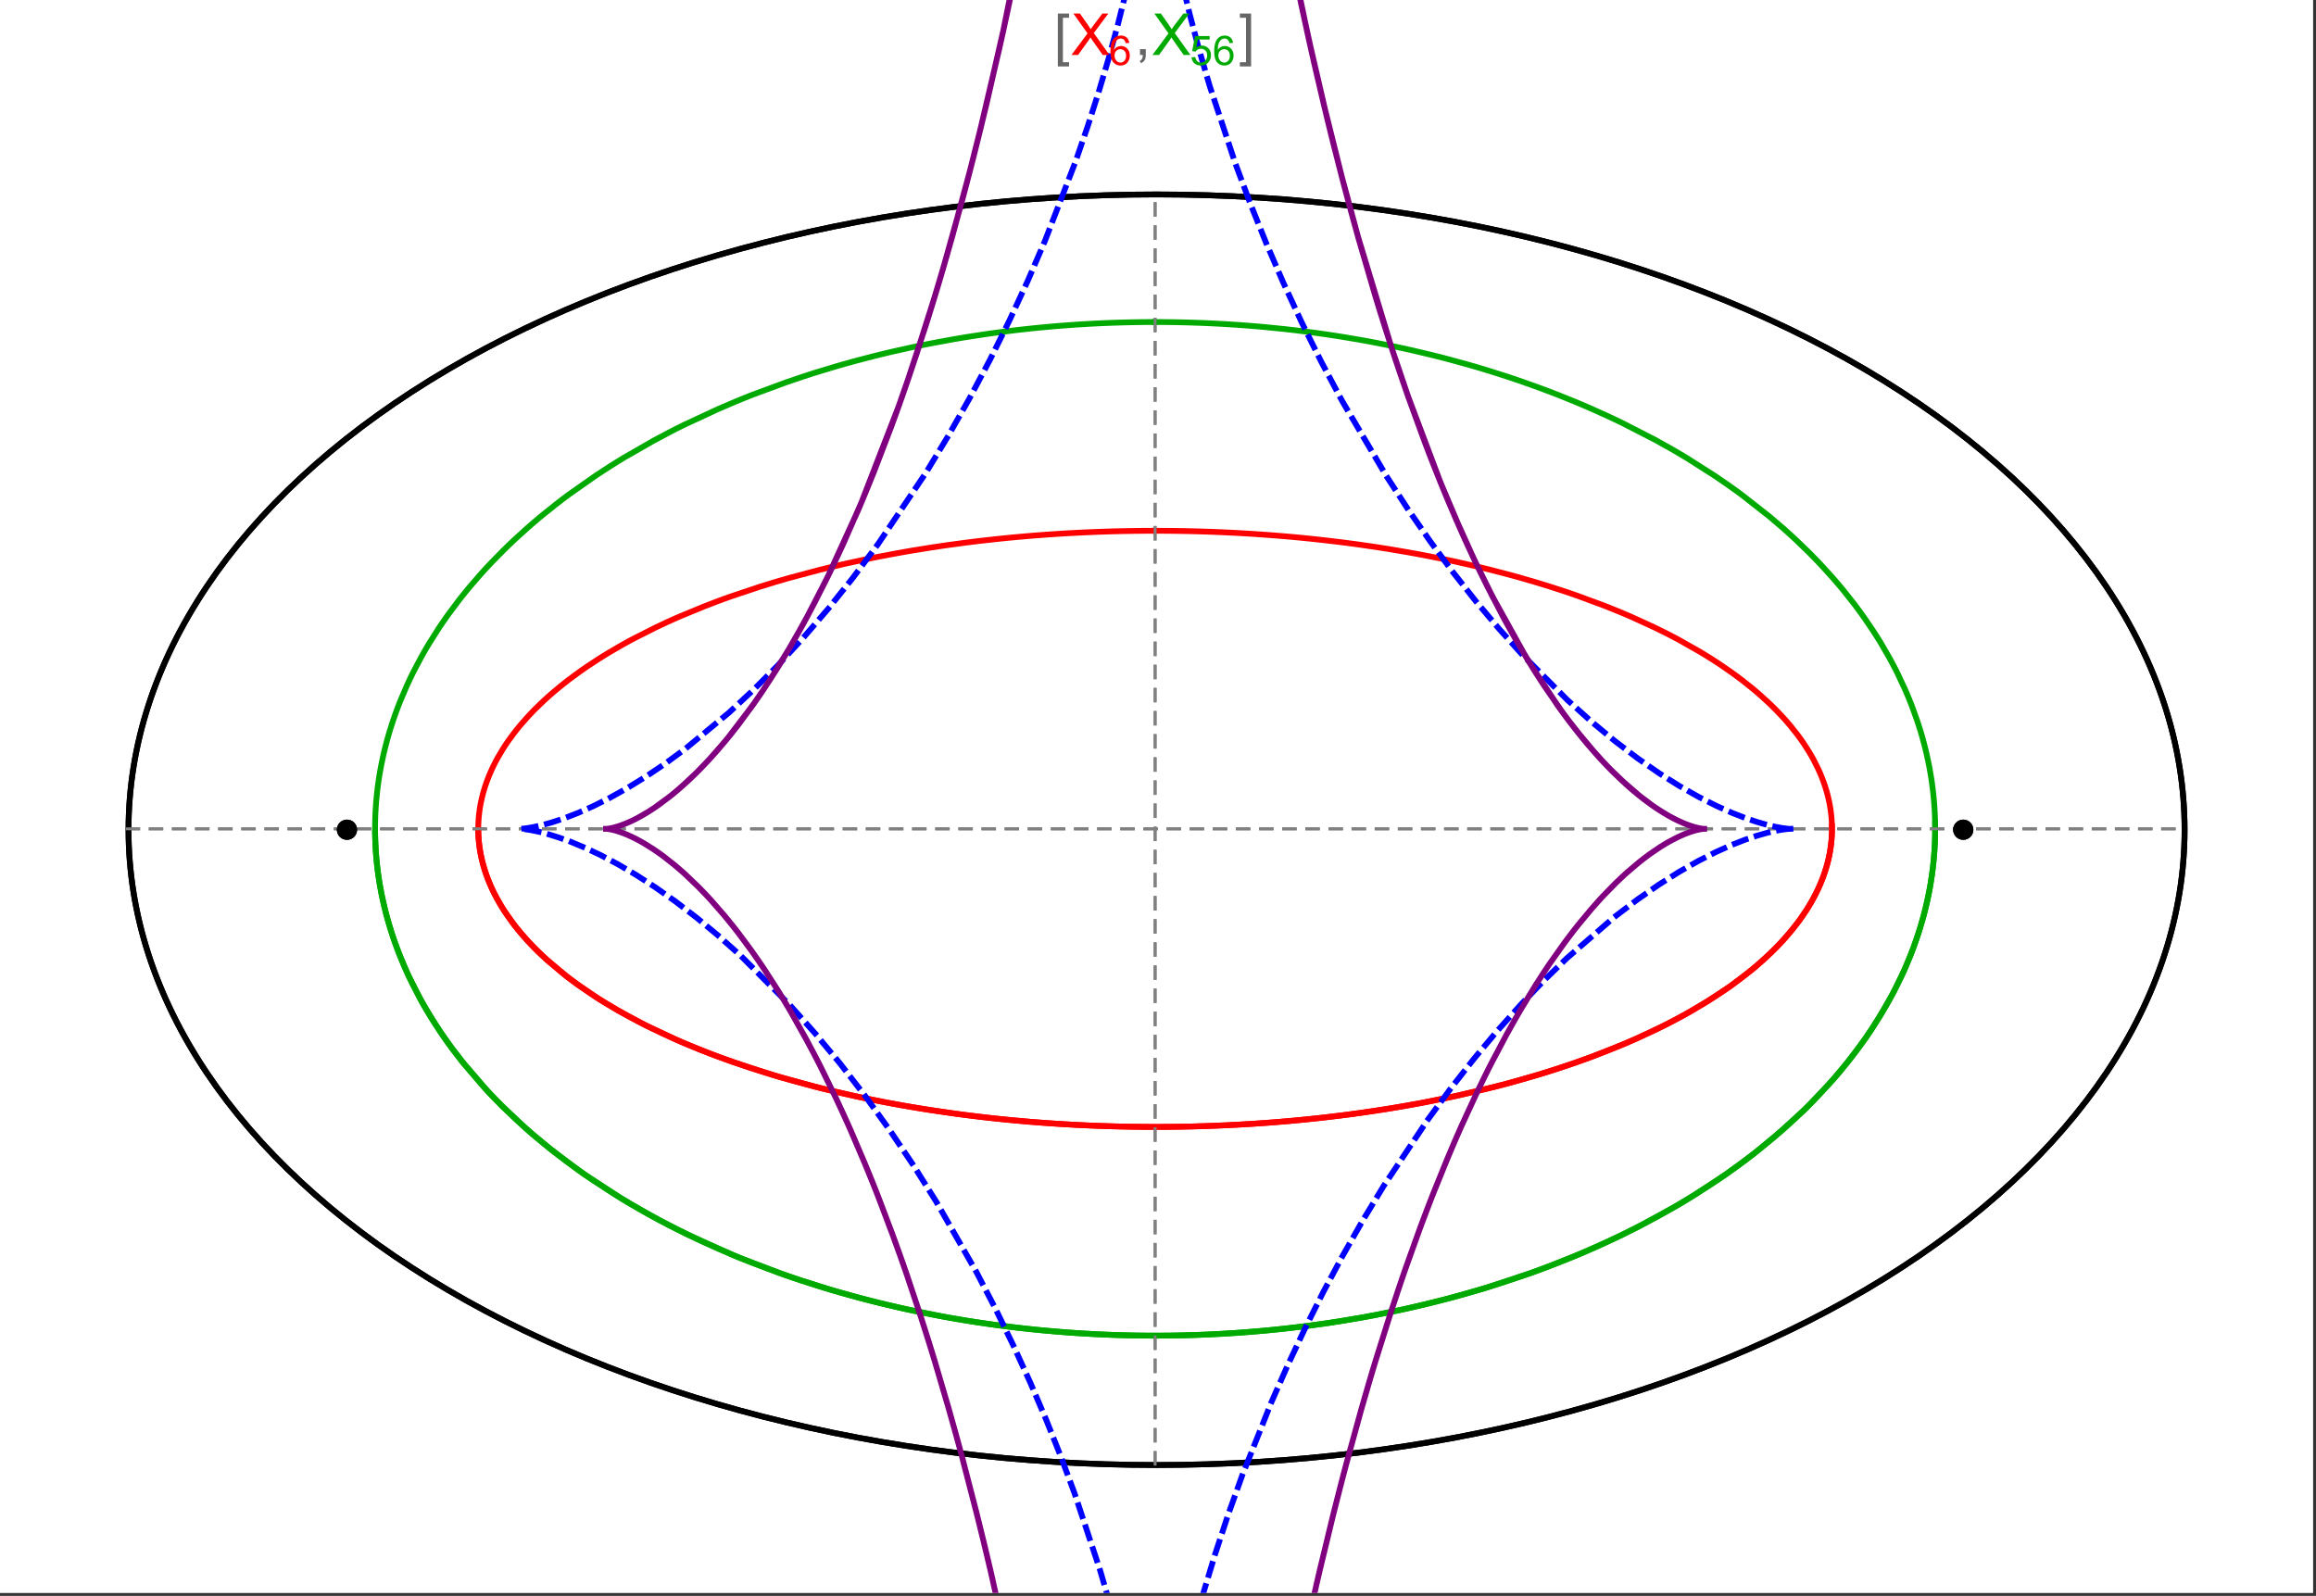 <?xml version="1.0" encoding="UTF-8"?>
<svg xmlns="http://www.w3.org/2000/svg" xmlns:xlink="http://www.w3.org/1999/xlink" width="801pt" height="552pt" viewBox="0 0 801 552" version="1.1">
<rect x="0" y="0" width="801" height="552" fill="#333333" stroke="none"/>
<defs>
<g>
<symbol overflow="visible" id="glyph0-0">
<path style="stroke:none;" d="M 1.25 0 L 1.25 -15.996 L 8.75 -15.996 L 8.75 0 Z M 2.5 -1.25 L 7.5 -1.25 L 7.5 -14.746 L 2.5 -14.746 Z "/>
</symbol>
<symbol overflow="visible" id="glyph0-1">
<path style="stroke:none;" d="M 5.242 3.984 L 1.359 3.984 L 1.359 -14.316 L 5.242 -14.316 L 5.242 -12.859 L 3.117 -12.859 L 3.117 2.52 L 5.242 2.52 Z "/>
</symbol>
<symbol overflow="visible" id="glyph0-2">
<path style="stroke:none;" d="M 4.199 3.984 L 0.32 3.984 L 0.32 2.52 L 2.441 2.52 L 2.441 -12.859 L 0.32 -12.859 L 0.32 -14.316 L 4.199 -14.316 Z "/>
</symbol>
<symbol overflow="visible" id="glyph1-0">
<path style="stroke:none;" d="M 2.5 0 L 2.5 -12.5 L 12.5 -12.5 L 12.5 0 Z M 2.812 -0.312 L 12.188 -0.312 L 12.188 -12.188 L 2.812 -12.188 Z "/>
</symbol>
<symbol overflow="visible" id="glyph1-1">
<path style="stroke:none;" d="M 0.086 0 L 5.625 -7.461 L 0.742 -14.316 L 3 -14.316 L 5.594 -10.645 C 6.133 -9.879 6.52 -9.293 6.75 -8.887 C 7.066 -9.406 7.441 -9.949 7.883 -10.516 L 10.762 -14.316 L 12.82 -14.316 L 7.793 -7.57 L 13.211 0 L 10.867 0 L 7.266 -5.109 C 7.062 -5.398 6.852 -5.715 6.641 -6.062 C 6.32 -5.539 6.094 -5.184 5.957 -4.992 L 2.363 0 Z "/>
</symbol>
<symbol overflow="visible" id="glyph1-2">
<path style="stroke:none;" d="M 1.777 0 L 1.777 -2 L 3.781 -2 L 3.781 0 C 3.777 0.734 3.648 1.328 3.391 1.781 C 3.129 2.234 2.715 2.582 2.148 2.832 L 1.66 2.078 C 2.027 1.914 2.301 1.676 2.48 1.363 C 2.652 1.047 2.75 0.594 2.773 0 Z "/>
</symbol>
<symbol overflow="visible" id="glyph2-0">
<path style="stroke:none;" d="M 1.773 0 L 1.773 -8.875 L 8.875 -8.875 L 8.875 0 Z M 1.996 -0.223 L 8.652 -0.223 L 8.652 -8.652 L 1.996 -8.652 Z "/>
</symbol>
<symbol overflow="visible" id="glyph2-1">
<path style="stroke:none;" d="M 7.066 -7.676 L 5.824 -7.578 C 5.711 -8.062 5.551 -8.418 5.352 -8.645 C 5.012 -8.996 4.598 -9.176 4.105 -9.18 C 3.703 -9.176 3.355 -9.066 3.059 -8.848 C 2.664 -8.559 2.352 -8.137 2.129 -7.59 C 1.898 -7.035 1.781 -6.254 1.773 -5.242 C 2.074 -5.699 2.441 -6.039 2.875 -6.262 C 3.309 -6.48 3.766 -6.59 4.242 -6.594 C 5.074 -6.59 5.781 -6.285 6.367 -5.676 C 6.949 -5.062 7.242 -4.27 7.246 -3.301 C 7.242 -2.66 7.105 -2.066 6.832 -1.52 C 6.559 -0.969 6.18 -0.551 5.699 -0.262 C 5.215 0.027 4.668 0.168 4.062 0.172 C 3.02 0.168 2.172 -0.211 1.52 -0.973 C 0.859 -1.738 0.531 -3 0.535 -4.758 C 0.531 -6.719 0.895 -8.145 1.621 -9.039 C 2.25 -9.816 3.102 -10.207 4.18 -10.207 C 4.977 -10.207 5.633 -9.98 6.145 -9.531 C 6.656 -9.082 6.965 -8.465 7.066 -7.676 Z M 1.969 -3.293 C 1.969 -2.863 2.059 -2.449 2.242 -2.059 C 2.422 -1.66 2.676 -1.363 3.008 -1.16 C 3.332 -0.953 3.68 -0.848 4.043 -0.852 C 4.566 -0.848 5.016 -1.062 5.398 -1.488 C 5.773 -1.914 5.965 -2.492 5.969 -3.223 C 5.965 -3.926 5.777 -4.477 5.406 -4.883 C 5.031 -5.285 4.559 -5.488 3.992 -5.492 C 3.426 -5.488 2.949 -5.285 2.559 -4.883 C 2.164 -4.477 1.969 -3.949 1.969 -3.293 Z "/>
</symbol>
<symbol overflow="visible" id="glyph2-2">
<path style="stroke:none;" d="M 0.59 -2.664 L 1.898 -2.773 C 1.996 -2.133 2.219 -1.652 2.574 -1.332 C 2.926 -1.008 3.355 -0.848 3.855 -0.852 C 4.457 -0.848 4.965 -1.074 5.379 -1.531 C 5.793 -1.98 6 -2.582 6.004 -3.336 C 6 -4.043 5.801 -4.605 5.402 -5.02 C 5.004 -5.43 4.48 -5.637 3.836 -5.637 C 3.43 -5.637 3.066 -5.543 2.746 -5.363 C 2.422 -5.176 2.168 -4.941 1.984 -4.652 L 0.812 -4.805 L 1.797 -10.027 L 6.852 -10.027 L 6.852 -8.832 L 2.793 -8.832 L 2.246 -6.102 C 2.852 -6.523 3.492 -6.738 4.168 -6.738 C 5.051 -6.738 5.801 -6.43 6.41 -5.816 C 7.02 -5.199 7.324 -4.41 7.328 -3.445 C 7.324 -2.523 7.055 -1.727 6.523 -1.062 C 5.867 -0.238 4.98 0.168 3.855 0.172 C 2.93 0.168 2.172 -0.086 1.59 -0.602 C 1.004 -1.117 0.672 -1.805 0.59 -2.664 Z "/>
</symbol>
</g>
<clipPath id="clip1">
  <path d="M 170 0 L 629 0 L 629 551 L 170 551 Z "/>
</clipPath>
<clipPath id="clip2">
  <path d="M 200 0 L 599 0 L 599 551 L 200 551 Z "/>
</clipPath>
</defs>
<g id="surface3659">
<path style="fill-rule:nonzero;fill:rgb(99.998%,99.998%,99.998%);fill-opacity:1;stroke-width:0.03;stroke-linecap:butt;stroke-linejoin:miter;stroke:rgb(99.998%,99.998%,99.998%);stroke-opacity:1;stroke-miterlimit:10;" d="M 74 564 L 874 564 L 874 13 L 74 13 Z " transform="matrix(1,0,0,1,-74,-13)"/>
<path style="fill:none;stroke-width:2;stroke-linecap:square;stroke-linejoin:miter;stroke:rgb(0%,0%,0%);stroke-opacity:1;stroke-miterlimit:3.25;" d="M 829.551 300 C 829.551 241.719 792.09 185.828 725.414 144.617 C 658.734 103.41 568.297 80.258 474 80.258 C 379.703 80.258 289.266 103.41 222.586 144.617 C 155.91 185.828 118.449 241.719 118.449 300 C 118.449 358.281 155.91 414.172 222.586 455.383 C 289.266 496.59 379.703 519.742 474 519.742 C 568.297 519.742 658.734 496.59 725.414 455.383 C 792.09 414.172 829.551 358.281 829.551 300 Z " transform="matrix(1,0,0,1,-74,-13)"/>
<path style="fill:none;stroke-width:1;stroke-linecap:square;stroke-linejoin:miter;stroke:rgb(50%,50%,50%);stroke-opacity:1;stroke-dasharray:4,4;stroke-miterlimit:3.25;" d="M 117.949 299.691 L 829.051 299.691 " transform="matrix(1,0,0,1,-74,-13)"/>
<path style="fill:none;stroke-width:1;stroke-linecap:square;stroke-linejoin:miter;stroke:rgb(50%,50%,50%);stroke-opacity:1;stroke-dasharray:4,4;stroke-miterlimit:3.25;" d="M 473.5 519.434 L 473.5 79.949 " transform="matrix(1,0,0,1,-74,-13)"/>
<path style="fill:none;stroke-width:2;stroke-linecap:square;stroke-linejoin:miter;stroke:rgb(99.998%,0%,0%);stroke-opacity:1;stroke-miterlimit:3.25;" d="M 239.418 300.547 L 239.438 301.371 L 239.477 302.191 L 239.527 303.016 L 239.598 303.84 L 239.68 304.66 L 239.777 305.484 L 239.887 306.305 L 240.016 307.125 L 240.156 307.945 L 240.312 308.766 L 240.484 309.586 L 240.672 310.406 L 240.871 311.223 L 241.086 312.039 L 241.562 313.672 L 241.82 314.484 L 242.098 315.301 L 242.688 316.922 L 243.008 317.734 L 243.34 318.543 L 244.047 320.156 L 244.426 320.961 L 244.816 321.762 L 245.641 323.363 L 247.461 326.547 L 247.949 327.34 L 248.457 328.129 L 249.508 329.699 L 251.777 332.82 L 252.379 333.594 L 252.996 334.367 L 254.27 335.902 L 256.977 338.945 L 257.688 339.695 L 258.41 340.449 L 259.898 341.941 L 263.027 344.891 L 269.891 350.637 L 270.883 351.398 L 271.887 352.156 L 273.938 353.66 L 278.203 356.609 L 279.301 357.336 L 280.414 358.059 L 282.68 359.484 L 287.359 362.285 L 288.562 362.973 L 289.773 363.656 L 292.234 365.004 L 297.297 367.637 L 307.938 372.645 L 309.312 373.246 L 310.695 373.84 L 313.496 375.012 L 319.199 377.285 L 320.648 377.84 L 322.105 378.387 L 325.039 379.461 L 331.004 381.543 L 332.512 382.047 L 334.027 382.547 L 337.082 383.523 L 343.262 385.406 L 355.887 388.871 L 357.379 389.25 L 358.875 389.621 L 361.879 390.352 L 367.926 391.742 L 369.445 392.074 L 370.965 392.402 L 374.016 393.047 L 380.141 394.262 L 381.676 394.551 L 383.211 394.836 L 386.289 395.391 L 392.457 396.434 L 394.004 396.68 L 395.547 396.922 L 398.637 397.391 L 404.82 398.266 L 406.367 398.473 L 407.91 398.672 L 411 399.059 L 412.543 399.242 L 414.082 399.422 L 417.164 399.77 L 418.703 399.934 L 420.242 400.094 L 423.312 400.398 L 429.434 400.953 L 430.961 401.078 L 432.484 401.199 L 435.527 401.426 L 437.043 401.535 L 438.559 401.637 L 441.582 401.828 L 443.09 401.918 L 444.594 402 L 446.094 402.082 L 447.594 402.156 L 449.09 402.227 L 450.582 402.293 L 453.559 402.414 L 455.012 402.469 L 456.465 402.516 L 459.355 402.602 L 460.797 402.637 L 462.234 402.668 L 463.668 402.699 L 465.098 402.723 L 466.523 402.742 L 469.367 402.773 L 470.781 402.781 L 472.191 402.785 L 473.598 402.789 L 475.004 402.785 L 476.402 402.781 L 477.797 402.77 L 479.188 402.758 L 480.574 402.742 L 481.957 402.723 L 483.336 402.695 L 484.711 402.672 L 486.082 402.641 L 487.445 402.605 L 490.164 402.527 L 491.516 402.484 L 492.863 402.438 L 494.203 402.387 L 495.543 402.332 L 498.203 402.215 L 499.527 402.152 L 500.848 402.086 L 503.469 401.941 L 504.773 401.867 L 506.074 401.789 L 508.66 401.621 L 509.941 401.535 L 511.223 401.445 L 513.766 401.258 L 518.793 400.848 L 520.039 400.738 L 521.277 400.625 L 523.738 400.395 L 528.602 399.902 L 529.805 399.773 L 531 399.641 L 533.379 399.371 L 538.07 398.801 L 539.328 398.641 L 540.578 398.48 L 543.062 398.145 L 547.957 397.453 L 549.164 397.273 L 550.363 397.09 L 552.746 396.723 L 557.438 395.953 L 558.594 395.758 L 559.742 395.559 L 562.023 395.156 L 566.512 394.328 L 575.191 392.586 L 576.246 392.359 L 577.297 392.133 L 579.379 391.676 L 583.473 390.738 L 591.367 388.809 L 592.328 388.559 L 593.281 388.312 L 595.172 387.812 L 598.883 386.797 L 606.031 384.723 L 606.844 384.477 L 607.648 384.23 L 609.246 383.738 L 612.383 382.738 L 618.43 380.711 L 619.164 380.453 L 619.895 380.199 L 621.344 379.684 L 624.188 378.648 L 629.66 376.559 L 630.328 376.297 L 630.988 376.031 L 632.297 375.504 L 634.863 374.445 L 639.805 372.316 L 648.945 368.02 L 650.109 367.434 L 651.258 366.848 L 653.5 365.676 L 657.797 363.332 L 665.652 358.652 L 666.113 358.359 L 666.57 358.066 L 667.473 357.484 L 669.234 356.316 L 672.598 353.992 L 678.707 349.375 L 679.059 349.094 L 680.09 348.25 L 681.426 347.129 L 683.969 344.898 L 684.273 344.617 L 684.578 344.34 L 685.176 343.785 L 686.344 342.68 L 688.559 340.48 L 688.824 340.207 L 689.086 339.934 L 689.605 339.387 L 690.617 338.297 L 692.535 336.133 L 695.949 331.859 L 696.133 331.613 L 696.312 331.367 L 696.668 330.871 L 697.363 329.891 L 698.668 327.941 L 698.82 327.699 L 698.977 327.457 L 699.281 326.973 L 699.867 326.008 L 700.969 324.09 L 701.227 323.613 L 701.48 323.137 L 701.973 322.191 L 702.883 320.309 L 702.988 320.074 L 703.098 319.84 L 703.305 319.371 L 703.703 318.441 L 704.438 316.594 L 704.531 316.344 L 704.621 316.094 L 704.801 315.598 L 705.137 314.609 L 705.219 314.359 L 705.453 313.621 L 705.746 312.645 L 705.812 312.398 L 705.883 312.156 L 706.012 311.668 L 706.258 310.699 L 706.375 310.215 L 706.484 309.73 L 706.688 308.773 L 706.734 308.531 L 706.777 308.293 L 706.867 307.816 L 706.91 307.578 L 706.949 307.34 L 707.027 306.867 L 707.098 306.391 L 707.168 305.918 L 707.199 305.684 L 707.227 305.449 L 707.285 304.977 L 707.312 304.742 L 707.336 304.508 L 707.383 304.043 L 707.406 303.809 L 707.426 303.574 L 707.465 303.109 L 707.496 302.648 L 707.512 302.414 L 707.547 301.723 L 707.555 301.492 L 707.566 301.262 L 707.57 301.047 L 707.578 300.832 L 707.582 300.621 L 707.59 300.191 L 707.59 299.98 L 707.594 299.766 L 707.59 299.555 L 707.59 299.129 L 707.586 298.918 L 707.582 298.703 L 707.578 298.492 L 707.547 297.648 L 707.535 297.441 L 707.527 297.23 L 707.516 297.02 L 707.5 296.812 L 707.488 296.602 L 707.457 296.184 L 707.441 295.977 L 707.422 295.77 L 707.387 295.352 L 707.363 295.145 L 707.344 294.938 L 707.301 294.523 L 707.273 294.316 L 707.25 294.109 L 707.199 293.699 L 707.082 292.879 L 707.051 292.676 L 707.02 292.469 L 706.953 292.062 L 706.809 291.25 L 706.73 290.844 L 706.652 290.441 L 706.48 289.637 L 706.098 288.039 L 705.996 287.648 L 705.891 287.262 L 705.672 286.488 L 705.195 284.949 L 705.07 284.566 L 704.941 284.188 L 704.672 283.426 L 704.102 281.918 L 704.027 281.73 L 703.949 281.543 L 703.797 281.168 L 703.484 280.422 L 702.82 278.941 L 701.363 276.023 L 701.258 275.824 L 701.152 275.629 L 700.938 275.238 L 700.5 274.461 L 699.59 272.914 L 697.625 269.871 L 697.496 269.684 L 697.363 269.496 L 697.102 269.121 L 696.57 268.375 L 695.473 266.891 L 693.145 263.973 L 692.863 263.637 L 692.578 263.301 L 692 262.629 L 690.816 261.301 L 688.344 258.684 L 688.188 258.523 L 687.703 258.039 L 687.055 257.395 L 685.734 256.121 L 682.984 253.605 L 682.219 252.934 L 681.441 252.266 L 679.855 250.941 L 676.578 248.336 L 676.367 248.172 L 675.734 247.691 L 674.883 247.055 L 673.152 245.789 L 669.586 243.301 L 669.359 243.152 L 669.137 243 L 668.688 242.699 L 667.781 242.102 L 665.945 240.918 L 662.18 238.594 L 654.27 234.113 L 654.035 233.988 L 653.797 233.859 L 653.316 233.609 L 652.359 233.105 L 650.418 232.105 L 646.465 230.148 L 638.258 226.387 L 637.688 226.137 L 637.117 225.891 L 635.969 225.402 L 633.652 224.434 L 628.938 222.539 L 619.199 218.941 L 618.906 218.84 L 618.617 218.738 L 618.035 218.535 L 616.867 218.137 L 614.52 217.344 L 609.754 215.809 L 609.457 215.711 L 609.156 215.617 L 608.551 215.43 L 607.344 215.059 L 604.914 214.324 L 599.996 212.895 L 599.324 212.707 L 598.648 212.52 L 597.297 212.148 L 594.582 211.414 L 589.082 210 L 588.738 209.914 L 587.695 209.656 L 586.305 209.316 L 583.508 208.652 L 577.852 207.371 L 577.504 207.297 L 577.152 207.219 L 576.453 207.07 L 575.051 206.77 L 572.23 206.184 L 566.543 205.062 L 566.188 204.992 L 565.828 204.926 L 565.113 204.793 L 563.676 204.527 L 560.797 204.008 L 554.988 203.023 L 554.645 202.965 L 553.625 202.801 L 552.258 202.586 L 549.52 202.164 L 544.004 201.367 L 543.66 201.316 L 543.312 201.27 L 542.621 201.176 L 541.23 200.988 L 538.449 200.629 L 532.855 199.953 L 532.477 199.91 L 532.094 199.867 L 531.336 199.781 L 529.809 199.613 L 526.754 199.289 L 525.988 199.211 L 525.219 199.133 L 523.688 198.984 L 520.613 198.695 L 520.227 198.664 L 519.84 198.629 L 519.07 198.559 L 517.527 198.43 L 514.438 198.18 L 508.234 197.73 L 507.508 197.684 L 506.785 197.637 L 505.332 197.551 L 502.422 197.383 L 501.695 197.344 L 500.965 197.305 L 499.508 197.23 L 496.59 197.098 L 496.227 197.082 L 495.859 197.066 L 495.129 197.035 L 493.668 196.977 L 493.305 196.965 L 492.938 196.949 L 492.207 196.922 L 490.746 196.875 L 490.379 196.863 L 490.016 196.852 L 489.281 196.828 L 487.82 196.789 L 487.453 196.777 L 487.086 196.77 L 486.355 196.75 L 484.891 196.715 L 484.531 196.711 L 483.094 196.68 L 482.734 196.676 L 482.016 196.664 L 481.656 196.656 L 481.297 196.652 L 480.582 196.641 L 478.066 196.613 L 477.707 196.613 L 476.988 196.605 L 476.629 196.605 L 476.27 196.602 L 475.91 196.602 L 475.551 196.598 L 474.469 196.598 L 474.109 196.594 L 473.5 196.594 " transform="matrix(1,0,0,1,-74,-13)"/>
<path style="fill:none;stroke-width:2;stroke-linecap:square;stroke-linejoin:miter;stroke:rgb(99.998%,0%,0%);stroke-opacity:1;stroke-miterlimit:3.25;" d="M 472.746 196.594 L 472.672 196.594 L 472.312 196.598 L 471.594 196.598 L 471.234 196.602 L 470.516 196.602 L 469.797 196.609 L 469.438 196.609 L 465.844 196.648 L 465.484 196.656 L 464.766 196.668 L 464.406 196.672 L 464.051 196.68 L 463.332 196.691 L 461.895 196.723 L 461.504 196.73 L 461.117 196.738 L 460.336 196.758 L 458.781 196.797 L 458 196.82 L 457.223 196.844 L 455.668 196.895 L 455.277 196.906 L 454.891 196.922 L 454.113 196.949 L 452.559 197.008 L 449.453 197.137 L 449.066 197.156 L 448.676 197.176 L 447.902 197.211 L 446.352 197.289 L 443.254 197.457 L 442.867 197.477 L 441.707 197.547 L 440.164 197.641 L 437.078 197.848 L 436.359 197.895 L 435.641 197.949 L 434.203 198.055 L 431.336 198.273 L 430.977 198.305 L 430.621 198.332 L 429.902 198.391 L 428.473 198.512 L 425.621 198.766 L 425.262 198.801 L 424.906 198.832 L 424.195 198.898 L 422.77 199.035 L 419.93 199.32 L 414.277 199.938 L 413.895 199.98 L 413.512 200.027 L 412.75 200.113 L 411.227 200.297 L 408.188 200.676 L 402.141 201.484 L 401.766 201.539 L 401.391 201.59 L 400.637 201.699 L 399.137 201.918 L 396.148 202.367 L 390.207 203.32 L 389.844 203.379 L 389.484 203.441 L 388.758 203.566 L 387.312 203.812 L 384.434 204.324 L 378.719 205.395 L 377.297 205.676 L 375.883 205.957 L 373.066 206.535 L 367.48 207.742 L 367.156 207.812 L 366.832 207.887 L 366.188 208.031 L 364.898 208.324 L 362.332 208.926 L 357.254 210.164 L 347.293 212.816 L 345.965 213.191 L 344.641 213.574 L 342.012 214.344 L 336.82 215.941 L 326.715 219.32 L 326.426 219.426 L 326.137 219.527 L 324.414 220.148 L 322.133 220.988 L 317.637 222.707 L 308.926 226.305 L 308.664 226.418 L 308.406 226.531 L 307.887 226.762 L 306.852 227.219 L 304.797 228.148 L 300.762 230.039 L 292.984 233.977 L 292.73 234.113 L 292.473 234.25 L 291.961 234.527 L 290.945 235.078 L 288.938 236.199 L 285.016 238.477 L 284.531 238.766 L 284.055 239.055 L 283.102 239.637 L 281.219 240.812 L 277.555 243.207 L 277.344 243.348 L 277.137 243.492 L 276.719 243.773 L 275.891 244.344 L 274.258 245.496 L 271.078 247.832 L 270.883 247.98 L 270.691 248.129 L 270.305 248.426 L 269.535 249.023 L 268.023 250.223 L 265.098 252.664 L 264.906 252.828 L 264.711 252.996 L 264.328 253.332 L 263.566 254.008 L 262.074 255.363 L 259.207 258.129 L 259.031 258.301 L 258.516 258.828 L 257.836 259.531 L 256.504 260.953 L 253.969 263.836 L 253.824 264.008 L 253.684 264.18 L 253.402 264.52 L 252.844 265.207 L 251.758 266.586 L 249.707 269.391 L 249.586 269.57 L 249.461 269.746 L 249.219 270.102 L 248.742 270.816 L 247.82 272.254 L 246.102 275.168 L 246 275.348 L 245.902 275.531 L 245.707 275.891 L 245.324 276.617 L 244.586 278.082 L 244.5 278.266 L 244.41 278.449 L 244.238 278.82 L 243.898 279.562 L 243.25 281.055 L 243.172 281.242 L 243.098 281.43 L 242.945 281.805 L 242.648 282.559 L 242.098 284.078 L 241.965 284.461 L 241.84 284.844 L 241.594 285.613 L 241.137 287.164 L 241.02 287.586 L 240.91 288.012 L 240.699 288.859 L 240.598 289.289 L 240.504 289.715 L 240.32 290.574 L 240.277 290.789 L 240.238 291.008 L 240.156 291.438 L 240.117 291.656 L 240.078 291.871 L 240.008 292.309 L 239.973 292.523 L 239.938 292.742 L 239.875 293.18 L 239.758 294.059 L 239.703 294.496 L 239.656 294.938 L 239.633 295.16 L 239.613 295.383 L 239.57 295.824 L 239.555 296.047 L 239.535 296.27 L 239.504 296.715 L 239.492 296.938 L 239.477 297.164 L 239.465 297.387 L 239.457 297.609 L 239.445 297.836 L 239.438 298.059 L 239.422 298.512 L 239.418 298.738 L 239.414 298.961 L 239.41 299.188 L 239.41 299.414 L 239.406 299.641 L 239.41 299.867 L 239.41 300.098 L 239.418 300.551 L 239.422 300.781 L 239.426 301.008 L 239.434 301.238 L 239.441 301.453 L 239.449 301.664 L 239.496 302.523 L 239.523 302.957 L 239.539 303.172 L 239.559 303.387 L 239.594 303.82 L 239.617 304.039 L 239.637 304.254 L 239.707 304.91 L 239.73 305.125 L 239.785 305.562 L 239.816 305.781 L 239.844 306.004 L 239.91 306.441 L 239.941 306.66 L 239.977 306.883 L 240.047 307.324 L 240.207 308.211 L 240.246 308.434 L 240.289 308.652 L 240.383 309.102 L 240.574 309.996 L 240.625 310.219 L 240.68 310.441 L 240.789 310.895 L 241.02 311.797 L 241.145 312.25 L 241.273 312.703 L 241.543 313.613 L 242.148 315.449 L 242.328 315.949 L 242.512 316.453 L 242.898 317.461 L 243.746 319.488 L 243.863 319.746 L 243.977 320 L 244.211 320.512 L 244.703 321.539 L 245.77 323.609 L 245.91 323.871 L 246.055 324.129 L 246.348 324.652 L 246.949 325.699 L 248.25 327.812 L 251.227 332.094 L 251.426 332.359 L 251.629 332.625 L 252.039 333.156 L 252.883 334.223 L 254.672 336.375 L 255.141 336.914 L 255.621 337.457 L 256.605 338.543 L 258.684 340.727 L 258.957 341.004 L 259.781 341.828 L 260.918 342.934 L 263.316 345.152 L 268.617 349.637 L 268.949 349.898 L 269.285 350.164 L 269.957 350.691 L 271.34 351.746 L 274.23 353.867 L 280.535 358.137 L 280.953 358.402 L 281.375 358.672 L 282.23 359.207 L 283.969 360.277 L 287.602 362.426 L 295.492 366.719 L 296.059 367.012 L 296.629 367.301 L 297.781 367.883 L 300.141 369.043 L 305.062 371.355 L 305.695 371.645 L 306.336 371.934 L 307.629 372.508 L 310.27 373.656 L 315.777 375.941 L 316.488 376.223 L 317.203 376.508 L 318.648 377.07 L 321.598 378.195 L 327.742 380.422 L 341.055 384.75 L 341.875 384.996 L 342.699 385.242 L 344.363 385.73 L 347.754 386.695 L 354.777 388.586 L 355.68 388.82 L 356.586 389.051 L 358.414 389.508 L 362.137 390.41 L 369.832 392.16 L 370.816 392.371 L 371.809 392.582 L 373.809 393.004 L 377.871 393.82 L 378.902 394.023 L 379.938 394.223 L 382.023 394.617 L 386.266 395.387 L 387.34 395.574 L 388.418 395.762 L 390.594 396.129 L 395.012 396.84 L 404.117 398.172 L 405.258 398.324 L 406.402 398.477 L 408.711 398.773 L 413.387 399.344 L 414.57 399.48 L 415.758 399.613 L 418.148 399.875 L 422.996 400.367 L 424.219 400.484 L 425.449 400.602 L 427.926 400.82 L 429.172 400.93 L 430.422 401.035 L 432.938 401.234 L 434.203 401.328 L 435.473 401.422 L 438.027 401.602 L 443.199 401.922 L 444.508 401.996 L 445.816 402.066 L 448.449 402.199 L 449.773 402.258 L 451.105 402.316 L 453.777 402.422 L 455.117 402.473 L 456.465 402.516 L 457.82 402.559 L 459.176 402.594 L 460.535 402.629 L 463.27 402.691 L 464.645 402.715 L 466.023 402.734 L 467.406 402.754 L 468.793 402.766 L 470.184 402.777 L 471.578 402.785 L 472.977 402.789 L 474.383 402.789 L 475.789 402.781 L 477.199 402.773 L 478.613 402.762 L 480.031 402.746 L 481.453 402.73 L 482.879 402.707 L 484.309 402.68 L 485.742 402.648 L 487.18 402.613 L 488.742 402.57 L 490.309 402.523 L 491.879 402.473 L 493.453 402.414 L 495.031 402.352 L 496.609 402.285 L 499.785 402.137 L 501.375 402.059 L 502.969 401.969 L 506.168 401.781 L 507.773 401.68 L 509.379 401.574 L 512.602 401.344 L 514.215 401.223 L 515.832 401.094 L 519.074 400.82 L 520.699 400.68 L 522.324 400.527 L 525.582 400.215 L 527.211 400.047 L 528.844 399.875 L 532.113 399.516 L 538.66 398.727 L 540.301 398.516 L 541.941 398.297 L 545.223 397.848 L 551.781 396.871 L 553.422 396.613 L 555.059 396.348 L 558.336 395.801 L 564.871 394.637 L 566.5 394.328 L 568.129 394.016 L 571.379 393.371 L 577.852 392.012 L 590.645 388.992 L 592.121 388.613 L 593.594 388.23 L 596.527 387.445 L 602.34 385.816 L 603.781 385.395 L 605.219 384.969 L 608.078 384.098 L 613.73 382.297 L 615.129 381.832 L 616.523 381.363 L 619.289 380.41 L 624.746 378.441 L 635.32 374.254 L 636.609 373.711 L 637.887 373.156 L 640.422 372.043 L 645.387 369.75 L 646.605 369.164 L 647.816 368.578 L 650.207 367.383 L 654.879 364.941 L 656.02 364.32 L 657.152 363.695 L 659.387 362.43 L 663.734 359.848 L 671.898 354.488 L 672.977 353.719 L 674.043 352.945 L 676.133 351.387 L 680.129 348.215 L 681.09 347.41 L 682.035 346.605 L 683.879 344.977 L 687.375 341.672 L 688.207 340.836 L 689.023 340 L 690.609 338.312 L 693.574 334.895 L 694.273 334.031 L 694.953 333.168 L 696.266 331.43 L 698.68 327.918 L 699.238 327.035 L 699.781 326.148 L 700.812 324.367 L 701.301 323.477 L 701.773 322.582 L 702.66 320.785 L 703.074 319.883 L 703.473 318.98 L 704.215 317.172 L 704.559 316.262 L 704.887 315.355 L 705.48 313.531 L 705.75 312.621 L 706.004 311.707 L 706.238 310.789 L 706.453 309.875 L 706.648 308.957 L 706.824 308.039 L 706.984 307.121 L 707.125 306.203 L 707.25 305.285 L 707.352 304.363 L 707.438 303.441 L 707.504 302.523 L 707.551 301.602 L 707.582 300.68 L 707.594 299.758 L 707.582 298.836 " transform="matrix(1,0,0,1,-74,-13)"/>
<path style="fill:none;stroke-width:2;stroke-linecap:square;stroke-linejoin:miter;stroke:rgb(0%,66.666%,0%);stroke-opacity:1;stroke-miterlimit:3.25;" d="M 203.727 301.234 L 203.758 302.723 L 203.809 304.211 L 203.875 305.699 L 203.965 307.188 L 204.07 308.672 L 204.199 310.16 L 204.344 311.645 L 204.512 313.125 L 204.695 314.609 L 204.902 316.09 L 205.125 317.57 L 205.367 319.047 L 205.629 320.52 L 205.91 321.996 L 206.531 324.934 L 206.867 326.402 L 207.227 327.867 L 207.996 330.785 L 208.41 332.242 L 208.844 333.695 L 209.762 336.59 L 210.25 338.035 L 210.758 339.473 L 211.824 342.34 L 214.176 348.027 L 214.809 349.438 L 215.457 350.844 L 216.812 353.641 L 219.723 359.176 L 220.496 360.543 L 221.281 361.91 L 222.906 364.621 L 226.352 369.977 L 227.254 371.301 L 228.168 372.617 L 230.051 375.23 L 233.992 380.379 L 242.578 390.332 L 243.812 391.645 L 245.059 392.945 L 247.598 395.523 L 252.859 400.566 L 254.211 401.805 L 255.578 403.031 L 258.348 405.453 L 264.051 410.18 L 265.508 411.336 L 266.977 412.484 L 269.953 414.742 L 276.039 419.141 L 288.719 427.418 L 290.348 428.406 L 291.984 429.379 L 295.281 431.297 L 301.977 435 L 303.668 435.898 L 305.367 436.785 L 308.789 438.527 L 315.707 441.879 L 317.449 442.691 L 319.199 443.488 L 322.715 445.055 L 329.801 448.055 L 344.164 453.535 L 345.852 454.129 L 347.543 454.715 L 350.934 455.855 L 357.734 458.031 L 359.438 458.555 L 361.141 459.066 L 364.555 460.062 L 371.387 461.949 L 373.098 462.402 L 374.809 462.844 L 378.227 463.699 L 385.062 465.305 L 386.77 465.688 L 388.477 466.059 L 391.887 466.781 L 398.695 468.121 L 400.395 468.434 L 402.094 468.742 L 405.48 469.328 L 407.172 469.613 L 408.863 469.887 L 412.238 470.414 L 413.922 470.664 L 415.605 470.91 L 418.961 471.375 L 425.641 472.215 L 427.305 472.402 L 428.965 472.59 L 432.277 472.934 L 433.93 473.098 L 435.578 473.254 L 438.867 473.543 L 440.504 473.676 L 442.141 473.805 L 443.773 473.926 L 445.398 474.039 L 447.023 474.148 L 448.645 474.246 L 451.875 474.43 L 453.453 474.508 L 455.027 474.582 L 456.598 474.648 L 458.164 474.711 L 459.727 474.766 L 461.285 474.812 L 462.84 474.855 L 464.391 474.895 L 465.938 474.926 L 467.48 474.949 L 469.02 474.969 L 470.551 474.984 L 472.082 474.992 L 473.609 474.992 L 475.129 474.988 L 476.645 474.98 L 478.156 474.969 L 479.664 474.949 L 481.168 474.922 L 482.668 474.891 L 484.164 474.855 L 485.652 474.816 L 487.137 474.77 L 488.617 474.719 L 490.094 474.66 L 491.566 474.602 L 494.496 474.461 L 495.953 474.387 L 497.402 474.305 L 500.293 474.125 L 501.73 474.031 L 503.164 473.93 L 506.016 473.715 L 507.434 473.602 L 508.848 473.48 L 511.656 473.23 L 513.055 473.098 L 514.449 472.961 L 517.219 472.676 L 522.699 472.055 L 524.055 471.887 L 525.406 471.719 L 528.098 471.367 L 533.41 470.617 L 534.727 470.418 L 536.035 470.219 L 538.641 469.805 L 543.789 468.938 L 545.172 468.695 L 546.547 468.445 L 549.277 467.938 L 554.664 466.871 L 555.996 466.598 L 557.32 466.316 L 559.953 465.75 L 565.145 464.57 L 566.426 464.266 L 567.699 463.961 L 570.234 463.336 L 575.223 462.055 L 584.91 459.348 L 586.094 458.996 L 587.273 458.641 L 589.609 457.926 L 594.207 456.469 L 603.121 453.434 L 604.211 453.043 L 605.293 452.652 L 607.438 451.863 L 611.66 450.262 L 619.824 446.969 L 620.754 446.578 L 621.68 446.184 L 623.512 445.395 L 627.121 443.797 L 634.113 440.543 L 634.965 440.129 L 635.812 439.715 L 637.496 438.887 L 640.805 437.215 L 647.203 433.82 L 647.984 433.395 L 648.758 432.965 L 650.297 432.105 L 653.32 430.375 L 659.16 426.879 L 670.051 419.773 L 670.75 419.285 L 671.445 418.801 L 672.824 417.824 L 675.527 415.871 L 680.715 411.945 L 690.281 404.039 L 690.848 403.543 L 691.406 403.047 L 692.512 402.055 L 694.676 400.07 L 698.824 396.098 L 706.41 388.156 L 706.848 387.668 L 707.281 387.184 L 708.137 386.211 L 709.809 384.266 L 713 380.387 L 713.383 379.906 L 713.766 379.422 L 714.52 378.453 L 715.988 376.523 L 718.789 372.676 L 719.129 372.195 L 719.461 371.715 L 720.121 370.754 L 721.406 368.844 L 723.844 365.031 L 728.207 357.473 L 728.441 357.035 L 728.672 356.598 L 729.129 355.723 L 730.02 353.977 L 731.699 350.508 L 731.898 350.074 L 732.098 349.645 L 732.488 348.781 L 733.246 347.059 L 734.668 343.637 L 735.004 342.785 L 735.332 341.934 L 735.969 340.238 L 737.148 336.863 L 737.285 336.441 L 737.426 336.023 L 737.695 335.188 L 738.211 333.516 L 739.168 330.191 L 739.289 329.746 L 739.406 329.297 L 739.641 328.402 L 740.078 326.621 L 740.184 326.176 L 740.289 325.734 L 740.488 324.848 L 740.871 323.082 L 740.961 322.641 L 741.047 322.203 L 741.219 321.324 L 741.543 319.574 L 741.617 319.137 L 741.691 318.703 L 741.832 317.832 L 742.098 316.098 L 742.16 315.668 L 742.219 315.234 L 742.336 314.375 L 742.391 313.945 L 742.543 312.656 L 742.59 312.23 L 742.637 311.801 L 742.727 310.949 L 742.883 309.246 L 742.914 308.824 L 742.949 308.402 L 743.012 307.555 L 743.039 307.133 L 743.066 306.715 L 743.113 305.871 L 743.137 305.453 L 743.176 304.617 L 743.223 303.363 L 743.234 302.945 L 743.246 302.531 L 743.254 302.145 L 743.262 301.754 L 743.27 301.367 L 743.273 300.984 L 743.281 300.211 L 743.281 299.059 L 743.277 298.672 L 743.27 297.906 L 743.262 297.527 L 743.246 296.762 L 743.234 296.383 L 743.223 296 L 743.211 295.621 L 743.164 294.484 L 743.145 294.105 L 743.105 293.352 L 743.086 292.973 L 743.062 292.598 L 743.012 291.848 L 742.957 291.098 L 742.898 290.352 L 742.867 289.977 L 742.836 289.605 L 742.766 288.859 L 742.617 287.379 L 742.574 287.008 L 742.535 286.641 L 742.445 285.906 L 742.211 284.07 L 742.156 283.707 L 742.055 282.977 L 741.828 281.523 L 741.332 278.641 L 741.266 278.289 L 741.199 277.941 L 741.059 277.238 L 740.773 275.844 L 740.156 273.074 L 740.074 272.73 L 739.988 272.387 L 739.82 271.703 L 739.473 270.336 L 738.73 267.621 L 738.535 266.949 L 738.336 266.277 L 737.926 264.938 L 737.066 262.281 L 735.18 257.051 L 734.906 256.348 L 734.629 255.648 L 734.062 254.258 L 732.887 251.5 L 730.355 246.082 L 730.191 245.746 L 730.023 245.414 L 729.688 244.746 L 729.004 243.418 L 727.598 240.789 L 724.621 235.625 L 724.262 235.031 L 723.898 234.441 L 723.16 233.262 L 721.656 230.922 L 718.52 226.328 L 718.32 226.047 L 718.117 225.762 L 717.711 225.195 L 716.891 224.074 L 715.223 221.844 L 711.762 217.465 L 711.523 217.172 L 711.285 216.883 L 710.801 216.297 L 709.828 215.137 L 707.848 212.84 L 703.758 208.344 L 703.496 208.066 L 703.238 207.789 L 702.711 207.238 L 701.652 206.141 L 699.512 203.969 L 695.109 199.715 L 694.832 199.457 L 694.559 199.203 L 694.004 198.691 L 692.891 197.672 L 690.641 195.66 L 686.039 191.723 L 676.453 184.195 L 676.168 183.984 L 675.879 183.773 L 675.305 183.348 L 674.148 182.508 L 671.816 180.844 L 667.082 177.594 L 657.328 171.387 L 656.992 171.184 L 656.652 170.98 L 655.977 170.574 L 654.621 169.77 L 651.891 168.184 L 646.355 165.098 L 635.004 159.273 L 634.668 159.109 L 634.328 158.945 L 633.656 158.621 L 632.305 157.977 L 629.586 156.711 L 624.102 154.246 L 623.754 154.094 L 623.41 153.945 L 622.719 153.645 L 621.332 153.051 L 618.543 151.883 L 612.926 149.613 L 612.16 149.316 L 611.391 149.02 L 609.855 148.43 L 606.766 147.27 L 600.539 145.043 L 600.148 144.906 L 599.758 144.773 L 598.973 144.504 L 597.402 143.973 L 594.246 142.93 L 587.895 140.93 L 587.504 140.812 L 587.113 140.691 L 586.328 140.457 L 584.758 139.992 L 581.602 139.078 L 575.262 137.34 L 574.465 137.129 L 573.668 136.922 L 572.07 136.508 L 568.867 135.707 L 562.43 134.188 L 562.055 134.102 L 561.676 134.02 L 560.922 133.848 L 559.414 133.516 L 556.387 132.867 L 550.312 131.645 L 549.934 131.57 L 549.551 131.5 L 548.789 131.355 L 547.262 131.07 L 544.207 130.516 L 538.07 129.484 L 537.652 129.418 L 537.238 129.352 L 536.402 129.223 L 534.734 128.965 L 531.391 128.473 L 530.969 128.414 L 529.715 128.238 L 528.039 128.008 L 524.68 127.574 L 524.262 127.52 L 523.84 127.469 L 523 127.367 L 521.316 127.164 L 517.949 126.785 L 511.195 126.109 L 509.617 125.969 L 508.039 125.832 L 504.875 125.578 L 504.48 125.551 L 504.086 125.52 L 503.293 125.461 L 501.711 125.352 L 498.543 125.148 L 498.145 125.121 L 497.75 125.098 L 496.957 125.055 L 495.371 124.965 L 494.977 124.945 L 494.578 124.926 L 493.785 124.887 L 492.199 124.812 L 491.801 124.793 L 491.406 124.777 L 490.613 124.742 L 489.023 124.68 L 488.625 124.664 L 488.23 124.652 L 487.438 124.625 L 485.848 124.574 L 485.457 124.562 L 485.07 124.551 L 484.289 124.531 L 483.902 124.52 L 483.512 124.512 L 482.734 124.492 L 481.953 124.477 L 481.176 124.461 L 480.395 124.445 L 479.617 124.434 L 478.836 124.426 L 478.449 124.418 L 477.277 124.406 L 476.891 124.402 L 476.5 124.402 L 476.109 124.398 L 475.723 124.395 L 475.332 124.395 L 474.941 124.391 L 473.5 124.391 " transform="matrix(1,0,0,1,-74,-13)"/>
<path style="fill:none;stroke-width:2;stroke-linecap:square;stroke-linejoin:miter;stroke:rgb(0%,66.666%,0%);stroke-opacity:1;stroke-miterlimit:3.25;" d="M 472.684 124.391 L 472.215 124.391 L 471.824 124.395 L 471.434 124.395 L 471.047 124.398 L 470.656 124.398 L 469.875 124.406 L 469.488 124.41 L 468.707 124.418 L 468.32 124.422 L 467.93 124.426 L 467.148 124.438 L 466.762 124.445 L 466.371 124.449 L 465.59 124.465 L 465.203 124.473 L 464.812 124.48 L 464.035 124.496 L 463.645 124.508 L 463.254 124.516 L 462.477 124.535 L 460.918 124.582 L 460.074 124.605 L 459.23 124.637 L 457.539 124.695 L 457.117 124.715 L 456.695 124.73 L 455.852 124.766 L 454.164 124.84 L 453.32 124.879 L 452.477 124.922 L 450.789 125.012 L 447.418 125.211 L 447 125.238 L 445.734 125.32 L 444.051 125.438 L 440.688 125.691 L 440.266 125.727 L 439.844 125.758 L 439.004 125.828 L 437.324 125.973 L 433.969 126.281 L 433.578 126.32 L 433.184 126.359 L 430.84 126.594 L 427.715 126.934 L 426.934 127.02 L 426.152 127.109 L 424.594 127.293 L 421.48 127.68 L 421.09 127.73 L 420.703 127.781 L 419.926 127.883 L 418.371 128.09 L 415.266 128.523 L 409.074 129.461 L 408.656 129.527 L 408.238 129.598 L 407.402 129.734 L 405.73 130.012 L 402.395 130.59 L 395.746 131.828 L 394.918 131.992 L 394.094 132.156 L 392.438 132.488 L 389.141 133.18 L 382.57 134.648 L 381.766 134.836 L 380.965 135.023 L 379.363 135.41 L 376.164 136.195 L 369.805 137.855 L 369.406 137.965 L 369.012 138.07 L 368.223 138.289 L 366.641 138.727 L 363.492 139.625 L 357.234 141.504 L 355.781 141.957 L 354.332 142.418 L 351.445 143.355 L 345.711 145.305 L 334.402 149.488 L 332.887 150.082 L 331.379 150.688 L 328.371 151.918 L 322.414 154.461 L 310.734 159.887 L 310.402 160.055 L 310.066 160.219 L 309.395 160.551 L 308.059 161.219 L 305.402 162.578 L 300.148 165.367 L 289.891 171.254 L 289.582 171.438 L 289.273 171.625 L 288.66 172 L 287.434 172.758 L 284.992 174.285 L 280.188 177.414 L 270.855 183.965 L 269.621 184.887 L 268.395 185.812 L 265.965 187.688 L 261.195 191.527 L 260.902 191.77 L 260.609 192.016 L 260.023 192.504 L 258.863 193.488 L 256.562 195.48 L 252.062 199.559 L 251.805 199.797 L 251.547 200.039 L 251.035 200.523 L 250.012 201.5 L 247.996 203.465 L 244.059 207.48 L 243.574 207.988 L 243.094 208.5 L 242.137 209.527 L 240.254 211.598 L 236.594 215.824 L 236.352 216.113 L 236.109 216.406 L 235.629 216.988 L 234.672 218.16 L 232.793 220.523 L 229.176 225.352 L 228.957 225.656 L 228.738 225.965 L 228.301 226.578 L 227.438 227.812 L 225.75 230.305 L 222.523 235.391 L 222.34 235.688 L 222.16 235.992 L 221.801 236.594 L 221.09 237.805 L 219.699 240.25 L 217.07 245.227 L 216.91 245.543 L 216.754 245.855 L 216.441 246.488 L 215.828 247.758 L 214.641 250.316 L 212.422 255.523 L 212.293 255.848 L 212.164 256.168 L 211.91 256.816 L 211.414 258.117 L 210.461 260.738 L 210.348 261.07 L 210.234 261.398 L 210.008 262.062 L 209.566 263.391 L 208.727 266.066 L 208.625 266.406 L 208.527 266.742 L 208.328 267.418 L 207.945 268.773 L 207.227 271.508 L 207.141 271.852 L 207.055 272.199 L 206.891 272.887 L 206.57 274.273 L 205.977 277.062 L 205.898 277.445 L 205.824 277.828 L 205.68 278.59 L 205.402 280.125 L 205.336 280.508 L 205.148 281.668 L 204.91 283.219 L 204.855 283.609 L 204.801 283.996 L 204.695 284.777 L 204.645 285.168 L 204.598 285.562 L 204.5 286.348 L 204.457 286.738 L 204.41 287.133 L 204.328 287.922 L 204.172 289.508 L 204.137 289.906 L 204.105 290.301 L 204.043 291.102 L 204.012 291.5 L 203.984 291.898 L 203.934 292.703 L 203.91 293.102 L 203.887 293.504 L 203.863 293.91 L 203.844 294.312 L 203.828 294.715 L 203.809 295.121 L 203.793 295.523 L 203.781 295.93 L 203.766 296.336 L 203.758 296.742 L 203.746 297.148 L 203.738 297.559 L 203.73 297.965 L 203.727 298.375 L 203.723 298.781 L 203.719 299.191 L 203.719 300.422 L 203.723 300.836 L 203.73 301.246 L 203.734 301.66 L 203.742 302.074 L 203.754 302.488 L 203.762 302.875 L 203.785 303.648 L 203.801 304.035 L 203.816 304.426 L 203.832 304.812 L 203.891 305.984 L 203.961 307.156 L 203.988 307.551 L 204.016 307.941 L 204.078 308.727 L 204.141 309.516 L 204.215 310.305 L 204.25 310.703 L 204.289 311.098 L 204.371 311.891 L 204.414 312.289 L 204.555 313.484 L 204.762 315.086 L 204.816 315.484 L 204.871 315.887 L 204.988 316.691 L 205.242 318.305 L 205.309 318.711 L 205.379 319.117 L 205.52 319.926 L 205.824 321.555 L 205.902 321.965 L 205.984 322.371 L 206.152 323.191 L 206.508 324.832 L 207.293 328.137 L 207.41 328.586 L 207.523 329.039 L 207.766 329.941 L 208.27 331.75 L 209.371 335.395 L 209.52 335.852 L 209.668 336.312 L 209.977 337.23 L 210.613 339.07 L 211.992 342.777 L 212.359 343.707 L 212.738 344.641 L 213.52 346.512 L 215.195 350.277 L 219.016 357.887 L 219.273 358.355 L 219.531 358.828 L 220.055 359.77 L 221.137 361.66 L 223.422 365.457 L 223.719 365.93 L 224.02 366.406 L 224.629 367.359 L 225.879 369.273 L 228.516 373.109 L 228.859 373.59 L 229.207 374.07 L 229.906 375.035 L 231.34 376.961 L 234.355 380.832 L 240.996 388.605 L 241.406 389.059 L 241.824 389.516 L 242.664 390.422 L 244.383 392.242 L 247.961 395.883 L 255.727 403.16 L 256.238 403.617 L 256.754 404.07 L 257.797 404.98 L 259.926 406.793 L 264.344 410.414 L 273.875 417.609 L 274.555 418.094 L 275.238 418.578 L 276.621 419.547 L 279.445 421.473 L 285.309 425.301 L 286.062 425.773 L 286.824 426.25 L 288.355 427.195 L 291.48 429.082 L 297.969 432.812 L 298.801 433.273 L 299.641 433.734 L 301.332 434.656 L 304.781 436.48 L 311.93 440.078 L 327.273 447.008 L 328.211 447.402 L 329.156 447.793 L 331.059 448.566 L 334.93 450.102 L 342.91 453.086 L 343.93 453.453 L 344.957 453.816 L 347.023 454.535 L 351.223 455.953 L 359.871 458.688 L 360.977 459.016 L 362.086 459.348 L 364.324 459.996 L 368.863 461.27 L 370.012 461.582 L 371.164 461.891 L 373.488 462.504 L 378.199 463.691 L 379.391 463.98 L 380.59 464.27 L 383 464.836 L 387.887 465.934 L 397.922 467.973 L 399.176 468.211 L 400.434 468.441 L 402.969 468.895 L 408.102 469.766 L 409.398 469.973 L 410.699 470.176 L 413.316 470.574 L 418.613 471.328 L 421.293 471.68 L 423.996 472.016 L 425.355 472.18 L 426.719 472.336 L 429.457 472.641 L 430.836 472.789 L 432.223 472.93 L 435.004 473.199 L 440.629 473.688 L 442.047 473.797 L 443.469 473.902 L 446.332 474.102 L 447.77 474.195 L 449.211 474.281 L 452.113 474.441 L 453.57 474.516 L 455.031 474.582 L 456.5 474.645 L 457.969 474.703 L 459.445 474.754 L 460.926 474.801 L 462.41 474.844 L 463.902 474.883 L 465.395 474.914 L 466.895 474.941 L 468.398 474.961 L 469.906 474.977 L 471.418 474.988 L 472.934 474.992 L 474.457 474.992 L 475.98 474.984 L 477.508 474.973 L 479.043 474.957 L 480.582 474.934 L 482.121 474.902 L 483.668 474.867 L 485.219 474.828 L 486.773 474.781 L 488.328 474.727 L 490.023 474.664 L 491.723 474.594 L 493.426 474.516 L 495.137 474.43 L 496.848 474.336 L 498.562 474.234 L 502.012 474.012 L 503.738 473.887 L 505.473 473.758 L 508.949 473.473 L 510.695 473.32 L 512.441 473.156 L 515.949 472.809 L 517.707 472.625 L 519.469 472.43 L 523.004 472.016 L 524.773 471.797 L 526.551 471.57 L 530.109 471.09 L 531.891 470.84 L 533.676 470.578 L 537.254 470.027 L 544.438 468.824 L 546.238 468.5 L 548.043 468.168 L 551.652 467.477 L 558.887 465.98 L 560.699 465.582 L 562.512 465.176 L 566.141 464.332 L 573.395 462.531 L 575.211 462.059 L 577.023 461.574 L 580.652 460.574 L 587.895 458.453 L 602.305 453.723 L 603.977 453.129 L 605.645 452.523 L 608.977 451.289 L 615.602 448.703 L 617.25 448.035 L 618.895 447.355 L 622.172 445.973 L 628.68 443.09 L 630.293 442.348 L 631.902 441.594 L 635.109 440.059 L 641.457 436.875 L 653.859 430.059 L 655.379 429.168 L 656.891 428.262 L 659.891 426.426 L 665.797 422.645 L 667.25 421.676 L 668.699 420.699 L 671.562 418.715 L 677.184 414.641 L 678.562 413.602 L 679.934 412.551 L 682.645 410.426 L 687.934 406.066 L 697.961 396.945 L 699.297 395.629 L 700.617 394.305 L 703.207 391.625 L 708.188 386.148 L 709.391 384.758 L 710.574 383.355 L 712.887 380.527 L 717.293 374.762 L 718.348 373.301 L 719.383 371.828 L 721.391 368.863 L 725.168 362.844 L 726.062 361.32 L 726.934 359.789 L 728.613 356.707 L 731.715 350.469 L 732.438 348.895 L 733.137 347.312 L 734.469 344.137 L 735.098 342.539 L 735.707 340.938 L 736.859 337.719 L 737.398 336.105 L 737.914 334.484 L 738.879 331.23 L 739.328 329.602 L 739.75 327.965 L 740.527 324.684 L 740.879 323.039 L 741.207 321.395 L 741.512 319.742 L 741.793 318.09 L 742.047 316.438 L 742.281 314.777 L 742.488 313.121 L 742.672 311.461 L 742.832 309.801 L 742.969 308.137 L 743.082 306.473 L 743.168 304.809 L 743.23 303.145 L 743.27 301.477 L 743.281 299.812 L 743.273 298.148 " transform="matrix(1,0,0,1,-74,-13)"/>
<path style="fill:none;stroke-width:2;stroke-linecap:square;stroke-linejoin:miter;stroke:rgb(0%,0%,0%);stroke-opacity:1;stroke-miterlimit:3.25;" d="M 829.551 300 C 829.551 241.719 792.09 185.828 725.414 144.617 C 658.734 103.41 568.297 80.258 474 80.258 C 379.703 80.258 289.266 103.41 222.586 144.617 C 155.91 185.828 118.449 241.719 118.449 300 C 118.449 358.281 155.91 414.172 222.586 455.383 C 289.266 496.59 379.703 519.742 474 519.742 C 568.297 519.742 658.734 496.59 725.414 455.383 C 792.09 414.172 829.551 358.281 829.551 300 Z " transform="matrix(1,0,0,1,-74,-13)"/>
<path style="fill:none;stroke-width:1;stroke-linecap:square;stroke-linejoin:miter;stroke:rgb(50%,50%,50%);stroke-opacity:1;stroke-dasharray:4,4;stroke-miterlimit:3.25;" d="M 117.949 299.691 L 829.051 299.691 " transform="matrix(1,0,0,1,-74,-13)"/>
<path style="fill:none;stroke-width:1;stroke-linecap:square;stroke-linejoin:miter;stroke:rgb(50%,50%,50%);stroke-opacity:1;stroke-dasharray:4,4;stroke-miterlimit:3.25;" d="M 473.5 519.434 L 473.5 79.949 " transform="matrix(1,0,0,1,-74,-13)"/>
<path style=" stroke:none;fill-rule:evenodd;fill:rgb(0%,0%,0%);fill-opacity:1;" d="M 123.5 287 C 123.5 286.07 123.133 285.18 122.477 284.523 C 121.82 283.867 120.93 283.5 120 283.5 C 119.07 283.5 118.18 283.867 117.523 284.523 C 116.867 285.18 116.5 286.07 116.5 287 C 116.5 287.93 116.867 288.82 117.523 289.477 C 118.18 290.133 119.07 290.5 120 290.5 C 120.93 290.5 121.82 290.133 122.477 289.477 C 123.133 288.82 123.5 287.93 123.5 287 Z "/>
<path style=" stroke:none;fill-rule:evenodd;fill:rgb(0%,0%,0%);fill-opacity:1;" d="M 682.5 287 C 682.5 286.07 682.133 285.18 681.477 284.523 C 680.82 283.867 679.93 283.5 679 283.5 C 678.07 283.5 677.18 283.867 676.523 284.523 C 675.867 285.18 675.5 286.07 675.5 287 C 675.5 287.93 675.867 288.82 676.523 289.477 C 677.18 290.133 678.07 290.5 679 290.5 C 679.93 290.5 680.82 290.133 681.477 289.477 C 682.133 288.82 682.5 287.93 682.5 287 Z "/>
<g clip-path="url(#clip1)" clip-rule="nonzero">
<path style="fill:none;stroke-width:2;stroke-linecap:square;stroke-linejoin:miter;stroke:rgb(0%,0%,99.998%);stroke-opacity:1;stroke-dasharray:4,4;stroke-miterlimit:3.25;" d="M 693.242 299.691 L 692.918 299.703 L 691.941 299.781 L 690.32 299.988 L 688.066 300.395 L 685.195 301.059 L 681.73 302.043 L 677.688 303.402 L 673.102 305.191 L 667.551 307.668 L 661.438 310.762 L 654.816 314.523 L 647.73 318.988 L 640.242 324.191 L 632.406 330.152 L 615.934 344.41 L 607.992 352.129 L 599.953 360.512 L 591.875 369.543 L 583.801 379.191 L 575.785 389.43 L 567.871 400.215 L 552.531 423.242 L 545.324 435.133 L 538.375 447.344 L 531.711 459.809 L 525.363 472.465 L 519.355 485.238 L 513.703 498.059 L 503.551 523.539 L 498.703 537.094 L 494.332 550.336 L 490.438 563.168 L 487.008 575.496 L 484.039 587.223 L 481.508 598.262 L 479.398 608.527 L 477.676 617.938 L 476.398 625.887 L 475.406 632.969 L 474.664 639.145 L 474.145 644.363 L 473.809 648.594 L 473.613 651.805 L 473.527 653.973 L 473.5 655.086 L 473.469 653.84 L 473.363 651.352 L 473.125 647.641 L 472.703 642.742 L 472.055 636.695 L 471.133 629.547 L 469.891 621.355 L 468.328 612.363 L 466.395 602.504 L 464.055 591.844 L 461.285 580.473 L 458.078 568.473 L 454.406 555.934 L 445.668 529.613 L 440.957 516.945 L 435.844 504.133 L 430.344 491.258 L 424.473 478.391 L 418.25 465.613 L 411.695 452.992 L 397.711 428.5 L 389.715 415.785 L 381.48 403.562 L 373.066 391.895 L 364.523 380.84 L 355.906 370.445 L 347.277 360.762 L 330.215 343.617 L 322.453 336.664 L 314.891 330.391 L 307.574 324.785 L 300.551 319.844 L 293.875 315.547 L 287.582 311.867 L 281.719 308.773 L 276.328 306.234 L 271.535 304.238 L 267.262 302.688 L 263.535 301.527 L 260.383 300.711 L 257.824 300.18 L 255.875 299.875 L 254.555 299.734 L 253.863 299.695 L 253.84 299.691 L 254.566 299.648 L 256.039 299.484 L 258.246 299.125 L 261.168 298.484 L 264.785 297.488 L 269.066 296.07 L 273.977 294.16 L 279.094 291.883 L 284.695 289.082 L 290.734 285.719 L 297.18 281.758 L 303.984 277.176 L 311.102 271.953 L 326.094 259.523 L 334.531 251.672 L 343.109 243.051 L 351.762 233.676 L 360.43 223.574 L 369.051 212.781 L 377.57 201.344 L 394.078 176.766 L 401.82 164 L 409.27 150.867 L 416.383 137.445 L 423.133 123.816 L 429.48 110.074 L 435.406 96.305 L 445.922 69.062 L 450.195 56.664 L 454.066 44.57 L 457.531 32.852 L 460.598 21.586 L 463.277 10.848 L 465.582 0.707 L 467.531 -8.773 L 469.145 -17.527 L 470.547 -26.133 L 471.617 -33.75 L 472.395 -40.316 L 472.926 -45.777 L 473.25 -50.094 L 473.422 -53.227 L 473.488 -55.152 L 473.5 -55.855 L 473.504 -55.406 L 473.551 -53.891 L 473.672 -51.316 L 473.918 -47.707 L 474.324 -43.082 L 474.926 -37.477 L 475.762 -30.934 L 476.863 -23.492 L 478.395 -14.477 L 480.312 -4.543 L 482.645 6.23 L 485.422 17.758 L 488.656 29.949 L 492.367 42.707 L 501.246 69.527 L 506.312 83.137 L 511.844 96.902 L 517.816 110.734 L 524.211 124.535 L 531.008 138.211 L 538.176 151.676 L 553.473 177.641 L 560.973 189.176 L 568.656 200.266 L 576.477 210.859 L 584.391 220.918 L 592.359 230.398 L 600.332 239.277 L 616.094 255.125 L 624.434 262.621 L 632.543 269.34 L 640.363 275.281 L 647.84 280.469 L 654.91 284.918 L 661.52 288.664 L 667.621 291.746 L 673.16 294.215 L 677.734 295.996 L 681.762 297.348 L 685.219 298.328 L 688.082 298.992 L 690.328 299.395 L 691.945 299.602 L 692.918 299.68 L 693.242 299.691 " transform="matrix(1,0,0,1,-74,-13)"/>
</g>
<g clip-path="url(#clip2)" clip-rule="nonzero">
<path style="fill:none;stroke-width:2;stroke-linecap:square;stroke-linejoin:miter;stroke:rgb(50%,0%,50%);stroke-opacity:1;stroke-miterlimit:3.25;" d="M 283.586 299.691 L 283.645 299.691 L 283.719 299.688 L 283.828 299.68 L 283.961 299.668 L 284.129 299.652 L 284.324 299.629 L 284.547 299.594 L 284.801 299.555 L 285.086 299.504 L 285.398 299.441 L 285.742 299.367 L 286.113 299.281 L 286.512 299.18 L 287.395 298.93 L 287.879 298.781 L 288.391 298.609 L 289.492 298.215 L 290.086 297.984 L 290.703 297.73 L 292.016 297.152 L 292.711 296.828 L 293.43 296.477 L 294.941 295.691 L 298.242 293.77 L 299.121 293.211 L 300.023 292.621 L 301.891 291.336 L 305.867 288.336 L 306.906 287.496 L 307.965 286.613 L 310.133 284.73 L 314.664 280.473 L 315.836 279.301 L 317.023 278.082 L 319.438 275.516 L 324.418 269.832 L 325.695 268.289 L 326.98 266.699 L 329.586 263.371 L 334.914 256.109 L 336.383 253.996 L 337.863 251.82 L 340.844 247.277 L 346.906 237.414 L 348.441 234.777 L 349.98 232.078 L 353.074 226.465 L 359.32 214.395 L 360.895 211.195 L 362.469 207.922 L 365.625 201.152 L 371.961 186.699 L 384.633 153.992 L 386.211 149.539 L 387.785 144.996 L 390.926 135.664 L 397.16 115.98 L 398.707 110.848 L 400.246 105.625 L 403.312 94.922 L 409.355 72.477 L 410.848 66.648 L 412.328 60.734 L 415.266 48.648 L 421.02 23.465 L 431.945 -30.762 L 433.16 -37.406 L 434.363 -44.109 L 436.73 -57.688 L 441.281 -85.496 L 442.383 -92.57 L 443.465 -99.688 L 445.582 -114.043 L 449.605 -143.156 L 450.562 -150.5 L 451.504 -157.863 L 453.332 -172.629 L 456.746 -202.227 L 457.551 -209.613 L 458.332 -216.984 L 459.836 -231.672 L 462.59 -260.664 L 463.223 -267.801 L 463.836 -274.887 L 465 -288.875 L 465.547 -295.766 L 466.074 -302.582 L 467.066 -315.961 L 467.531 -322.516 L 467.977 -328.977 L 468.801 -341.574 L 470.211 -365.355 L 470.516 -370.977 L 470.805 -376.453 L 471.324 -386.973 L 471.555 -392 L 471.773 -396.867 L 472.156 -406.109 L 472.328 -410.473 L 472.48 -414.664 L 472.75 -422.496 L 472.863 -426.137 L 472.965 -429.59 L 473.137 -435.914 L 473.207 -438.727 L 473.266 -441.352 L 473.316 -443.781 L 473.359 -446.02 L 473.395 -448.062 L 473.422 -449.91 L 473.445 -451.562 L 473.465 -453.016 L 473.477 -454.273 L 473.488 -455.336 L 473.492 -456.203 L 473.496 -456.871 L 473.5 -457.348 L 473.5 -457.719 L 473.5 -457.324 L 473.504 -456.848 L 473.508 -456.184 L 473.512 -455.34 L 473.523 -454.312 L 473.535 -453.109 L 473.551 -451.734 L 473.574 -450.184 L 473.602 -448.469 L 473.633 -446.586 L 473.668 -444.539 L 473.715 -442.34 L 473.766 -439.984 L 473.824 -437.477 L 473.965 -432.027 L 474.047 -429.094 L 474.141 -426.023 L 474.348 -419.5 L 474.469 -416.051 L 474.598 -412.488 L 474.887 -405.02 L 475.047 -401.129 L 475.215 -397.137 L 475.59 -388.867 L 476.465 -371.305 L 476.711 -366.727 L 476.969 -362.078 L 477.52 -352.602 L 478.754 -333.004 L 479.09 -327.996 L 479.438 -322.945 L 480.168 -312.75 L 481.746 -292.043 L 482.203 -286.375 L 482.672 -280.695 L 483.648 -269.297 L 485.727 -246.457 L 486.273 -240.754 L 486.828 -235.059 L 487.969 -223.703 L 490.367 -201.195 L 490.988 -195.621 L 491.617 -190.074 L 492.898 -179.055 L 495.555 -157.387 L 501.172 -115.758 L 501.898 -110.73 L 502.633 -105.746 L 504.109 -95.902 L 507.113 -76.734 L 513.277 -40.523 L 514.059 -36.199 L 514.844 -31.918 L 516.414 -23.492 L 519.582 -7.168 L 525.965 23.398 L 526.711 26.789 L 527.457 30.141 L 528.953 36.738 L 531.941 49.516 L 537.895 73.441 L 538.637 76.285 L 539.379 79.098 L 540.855 84.629 L 543.801 95.324 L 549.637 115.309 L 550.359 117.68 L 551.078 120.027 L 552.52 124.637 L 555.375 133.543 L 561.012 150.176 L 571.922 179.137 L 572.641 180.91 L 573.359 182.66 L 574.785 186.098 L 577.613 192.711 L 583.137 204.965 L 583.816 206.41 L 584.492 207.84 L 585.836 210.637 L 588.492 216.023 L 593.672 225.996 L 594.309 227.172 L 594.938 228.332 L 596.195 230.605 L 598.676 234.977 L 603.496 243.055 L 612.586 256.816 L 613.121 257.566 L 613.652 258.309 L 614.703 259.758 L 616.777 262.539 L 620.789 267.656 L 621.277 268.254 L 621.762 268.848 L 622.727 270.004 L 624.617 272.219 L 628.262 276.273 L 628.707 276.746 L 629.145 277.215 L 630.016 278.125 L 631.727 279.867 L 635.004 283.035 L 641.012 288.238 L 641.34 288.5 L 641.664 288.758 L 642.305 289.258 L 643.562 290.211 L 645.949 291.926 L 646.238 292.121 L 646.523 292.316 L 647.086 292.691 L 648.18 293.406 L 650.254 294.672 L 650.746 294.961 L 651.227 295.234 L 652.164 295.75 L 653.922 296.648 L 654.336 296.852 L 654.742 297.043 L 655.52 297.395 L 656.969 298.004 L 657.152 298.078 L 657.332 298.148 L 657.688 298.281 L 658.363 298.523 L 658.523 298.582 L 658.684 298.637 L 658.992 298.738 L 659.582 298.922 L 659.719 298.965 L 659.859 299.004 L 660.125 299.082 L 660.625 299.215 L 660.742 299.246 L 660.859 299.273 L 661.082 299.328 L 661.496 299.422 L 661.594 299.441 L 661.688 299.461 L 661.871 299.496 L 661.957 299.512 L 662.039 299.527 L 662.203 299.555 L 662.352 299.578 L 662.492 299.602 L 662.742 299.637 L 662.797 299.641 L 662.852 299.648 L 662.953 299.66 L 662.996 299.664 L 663.043 299.668 L 663.121 299.676 L 663.156 299.68 L 663.191 299.68 L 663.223 299.684 L 663.254 299.684 L 663.277 299.688 L 663.324 299.688 L 663.344 299.691 L 663.414 299.691 L 663.359 299.691 L 663.34 299.695 L 663.281 299.695 L 663.258 299.699 L 663.23 299.699 L 663.176 299.703 L 663.145 299.707 L 663.109 299.707 L 663.039 299.715 L 663 299.719 L 662.871 299.73 L 662.824 299.738 L 662.777 299.742 L 662.672 299.758 L 662.621 299.762 L 662.562 299.77 L 662.449 299.789 L 662.387 299.797 L 662.324 299.809 L 662.195 299.828 L 661.914 299.879 L 661.84 299.895 L 661.762 299.906 L 661.605 299.941 L 661.27 300.012 L 660.52 300.195 L 660.418 300.223 L 660.316 300.246 L 660.113 300.305 L 659.684 300.43 L 658.758 300.723 L 658.633 300.766 L 658.512 300.805 L 658.258 300.895 L 657.738 301.082 L 656.637 301.512 L 656.492 301.57 L 656.348 301.633 L 656.055 301.754 L 655.453 302.02 L 654.188 302.605 L 651.438 304.031 L 651.242 304.141 L 650.645 304.48 L 649.832 304.957 L 648.148 305.996 L 644.574 308.43 L 644.34 308.598 L 644.109 308.77 L 643.641 309.113 L 642.688 309.832 L 640.742 311.359 L 636.688 314.812 L 636.445 315.031 L 636.199 315.25 L 635.711 315.695 L 634.727 316.609 L 632.723 318.527 L 628.609 322.738 L 628.348 323.02 L 628.082 323.301 L 627.559 323.871 L 626.5 325.035 L 624.359 327.465 L 619.992 332.719 L 619.691 333.094 L 619.391 333.473 L 618.789 334.234 L 617.578 335.793 L 615.141 339.031 L 610.191 346.008 L 609.879 346.465 L 609.566 346.926 L 608.941 347.859 L 607.684 349.75 L 605.156 353.672 L 600.051 362.043 L 599.734 362.578 L 599.422 363.121 L 598.789 364.207 L 597.523 366.418 L 594.98 370.973 L 589.871 380.637 L 589.23 381.895 L 588.586 383.168 L 587.301 385.75 L 584.727 391.055 L 579.559 402.25 L 578.957 403.609 L 578.352 404.977 L 577.145 407.746 L 574.73 413.422 L 569.898 425.316 L 569.598 426.086 L 569.293 426.855 L 568.691 428.406 L 567.484 431.543 L 565.07 437.957 L 560.258 451.371 L 559.93 452.309 L 559.605 453.25 L 558.953 455.141 L 557.656 458.973 L 555.059 466.809 L 549.898 483.207 L 549.258 485.324 L 548.613 487.457 L 547.336 491.773 L 544.785 500.586 L 539.727 518.965 L 539.434 520.066 L 539.141 521.176 L 538.559 523.398 L 537.391 527.891 L 535.07 537.039 L 530.488 556.004 L 530.207 557.219 L 529.922 558.438 L 529.355 560.887 L 528.23 565.824 L 525.992 575.867 L 521.59 596.621 L 521.297 598.055 L 521 599.496 L 520.414 602.391 L 519.25 608.23 L 516.945 620.094 L 512.445 644.555 L 512.172 646.117 L 511.895 647.68 L 511.348 650.82 L 510.258 657.145 L 508.113 669.957 L 503.965 696.219 L 503.719 697.855 L 503.473 699.496 L 502.98 702.785 L 502.004 709.395 L 500.094 722.742 L 496.438 749.871 L 496.215 751.586 L 495.996 753.297 L 495.559 756.73 L 494.695 763.617 L 493.016 777.457 L 489.848 805.309 L 489.496 808.566 L 489.148 811.82 L 488.461 818.332 L 487.137 831.344 L 484.668 857.211 L 484.379 860.422 L 484.09 863.625 L 483.531 870.012 L 482.457 882.68 L 480.508 907.5 L 480.387 909.152 L 480.266 910.797 L 480.023 914.078 L 479.562 920.586 L 478.691 933.348 L 478.59 934.918 L 478.488 936.484 L 478.285 939.598 L 477.898 945.746 L 477.184 957.73 L 477.098 959.195 L 477.016 960.656 L 476.855 963.551 L 476.543 969.25 L 475.973 980.254 L 475.906 981.59 L 475.844 982.922 L 475.715 985.551 L 475.477 990.699 L 475.043 1000.535 L 475 1001.641 L 474.953 1002.738 L 474.867 1004.906 L 474.699 1009.129 L 474.41 1017.109 L 474.379 1018.066 L 474.344 1019.008 L 474.285 1020.863 L 474.168 1024.453 L 473.973 1031.117 L 473.953 1031.902 L 473.93 1032.676 L 473.891 1034.188 L 473.82 1037.078 L 473.801 1037.77 L 473.785 1038.453 L 473.758 1039.785 L 473.703 1042.305 L 473.691 1042.902 L 473.68 1043.492 L 473.656 1044.633 L 473.617 1046.77 L 473.609 1047.273 L 473.602 1047.766 L 473.586 1048.711 L 473.562 1050.457 L 473.555 1050.855 L 473.551 1051.238 L 473.543 1051.973 L 473.535 1052.32 L 473.531 1052.66 L 473.527 1053.297 L 473.523 1053.598 L 473.52 1053.883 L 473.516 1054.426 L 473.512 1054.676 L 473.512 1054.914 L 473.508 1055.355 L 473.508 1055.559 L 473.504 1055.746 L 473.504 1056.383 L 473.5 1056.508 L 473.5 1057.102 L 473.5 1056.445 L 473.496 1056.309 L 473.496 1056.004 L 473.492 1055.648 L 473.492 1055.246 L 473.488 1054.789 L 473.484 1054.547 L 473.484 1054.289 L 473.477 1053.734 L 473.477 1053.441 L 473.473 1053.133 L 473.465 1052.484 L 473.445 1051.039 L 473.441 1050.613 L 473.434 1050.172 L 473.422 1049.254 L 473.391 1047.242 L 473.383 1046.707 L 473.371 1046.156 L 473.352 1045.012 L 473.305 1042.562 L 473.289 1041.918 L 473.277 1041.258 L 473.246 1039.898 L 473.18 1037.023 L 473.016 1030.652 L 472.988 1029.801 L 472.965 1028.934 L 472.914 1027.168 L 472.801 1023.488 L 472.535 1015.562 L 472.5 1014.52 L 472.461 1013.465 L 472.383 1011.324 L 472.215 1006.918 L 471.832 997.594 L 471.781 996.465 L 471.73 995.328 L 471.629 993.027 L 471.414 988.324 L 470.941 978.539 L 470.879 977.281 L 470.812 976.016 L 470.68 973.465 L 470.406 968.281 L 469.809 957.582 L 469.73 956.219 L 469.648 954.844 L 469.484 952.082 L 469.145 946.488 L 468.418 935.035 L 466.766 911.203 L 466.645 909.551 L 466.523 907.895 L 466.273 904.566 L 465.758 897.863 L 464.676 884.277 L 462.27 856.555 L 462.109 854.801 L 461.949 853.051 L 461.625 849.539 L 460.957 842.5 L 459.566 828.367 L 456.57 800.016 L 456.379 798.277 L 455.793 793.062 L 455 786.117 L 453.363 772.273 L 449.906 744.832 L 449.684 743.133 L 449.457 741.434 L 449.004 738.043 L 448.09 731.285 L 446.219 717.875 L 442.32 691.547 L 441.852 688.523 L 441.383 685.512 L 440.434 679.52 L 438.508 667.664 L 434.543 644.504 L 434.293 643.082 L 434.039 641.66 L 433.531 638.832 L 432.508 633.211 L 430.441 622.125 L 426.215 600.57 L 425.926 599.137 L 425.633 597.711 L 425.051 594.871 L 423.879 589.234 L 421.508 578.156 L 416.691 556.77 L 416.387 555.465 L 416.078 554.168 L 415.469 551.582 L 414.242 546.461 L 411.773 536.41 L 406.77 517.086 L 406.477 515.988 L 406.184 514.895 L 405.594 512.723 L 404.41 508.414 L 402.039 499.961 L 397.258 483.715 L 396.656 481.746 L 396.055 479.789 L 394.848 475.914 L 392.434 468.328 L 387.578 453.777 L 387.277 452.914 L 386.98 452.051 L 386.383 450.336 L 385.188 446.945 L 382.793 440.309 L 377.996 427.602 L 377.695 426.832 L 377.398 426.066 L 376.797 424.543 L 375.594 421.527 L 373.191 415.637 L 368.391 404.395 L 368.066 403.656 L 367.738 402.922 L 367.09 401.465 L 365.789 398.586 L 363.191 392.984 L 358.008 382.367 L 357.688 381.73 L 357.363 381.094 L 356.719 379.836 L 355.43 377.348 L 352.859 372.52 L 347.754 363.418 L 347.16 362.402 L 346.57 361.398 L 345.387 359.418 L 343.035 355.57 L 338.379 348.332 L 338.09 347.902 L 337.801 347.469 L 337.223 346.617 L 336.07 344.938 L 333.785 341.684 L 329.277 335.605 L 328.973 335.215 L 328.672 334.824 L 328.07 334.055 L 326.871 332.543 L 324.492 329.641 L 319.84 324.305 L 319.555 323.992 L 319.27 323.684 L 318.699 323.07 L 317.57 321.867 L 315.336 319.578 L 311.008 315.441 L 310.762 315.215 L 310.516 314.992 L 310.023 314.555 L 309.051 313.703 L 307.141 312.082 L 303.473 309.199 L 303.25 309.031 L 303.027 308.867 L 302.59 308.547 L 301.719 307.926 L 300.023 306.762 L 296.816 304.75 L 296.441 304.531 L 296.07 304.32 L 295.344 303.91 L 293.938 303.164 L 293.77 303.078 L 293.262 302.824 L 292.605 302.504 L 291.352 301.93 L 291.199 301.863 L 291.047 301.801 L 290.754 301.672 L 290.176 301.438 L 289.082 301.016 L 288.949 300.969 L 288.82 300.922 L 288.566 300.832 L 288.074 300.668 L 287.16 300.383 L 287.043 300.348 L 286.703 300.254 L 286.277 300.141 L 286.176 300.117 L 286.074 300.09 L 285.879 300.047 L 285.508 299.965 L 285.336 299.926 L 285.172 299.895 L 284.863 299.84 L 284.789 299.824 L 284.719 299.812 L 284.586 299.793 L 284.344 299.758 L 284.285 299.75 L 284.234 299.746 L 284.133 299.734 L 284.082 299.727 L 283.953 299.715 L 283.914 299.711 L 283.844 299.703 L 283.809 299.703 L 283.781 299.699 L 283.75 299.699 L 283.727 299.695 L 283.66 299.695 L 283.645 299.691 L 283.586 299.691 L 283.652 299.691 L 283.672 299.688 L 283.711 299.688 L 283.734 299.684 L 283.789 299.684 L 283.852 299.676 L 283.922 299.672 L 283.961 299.668 L 284.09 299.656 L 284.137 299.648 L 284.188 299.645 L 284.293 299.633 L 284.348 299.625 L 284.406 299.617 L 284.527 299.598 L 284.594 299.59 L 284.66 299.578 L 284.801 299.555 L 285.109 299.5 L 285.273 299.469 L 285.449 299.434 L 285.832 299.348 L 285.93 299.324 L 286.035 299.301 L 286.246 299.25 L 286.699 299.129 L 286.816 299.098 L 286.941 299.062 L 287.188 298.992 L 287.719 298.832 L 288.887 298.438 L 289.055 298.375 L 289.23 298.312 L 289.582 298.18 L 290.328 297.887 L 291.949 297.184 L 292.164 297.086 L 292.383 296.984 L 292.832 296.77 L 293.758 296.312 L 295.754 295.246 L 296.016 295.098 L 296.281 294.945 L 296.82 294.629 L 297.934 293.961 L 300.309 292.43 L 305.625 288.531 L 305.973 288.25 L 306.328 287.965 L 307.043 287.379 L 308.512 286.148 L 311.586 283.414 L 312.383 282.672 L 313.191 281.902 L 314.844 280.297 L 318.285 276.758 L 318.727 276.285 L 319.176 275.801 L 320.074 274.82 L 321.91 272.762 L 325.719 268.262 L 333.879 257.566 L 334.379 256.867 L 334.879 256.16 L 335.887 254.715 L 337.934 251.715 L 342.141 245.238 L 342.68 244.387 L 343.219 243.52 L 344.305 241.754 L 346.504 238.094 L 351.02 230.219 L 351.594 229.18 L 352.172 228.129 L 353.332 225.984 L 355.684 221.543 L 360.5 212.004 L 370.562 189.992 L 371.266 188.348 L 371.969 186.68 L 373.387 183.281 L 376.25 176.223 L 382.09 160.992 L 382.832 158.977 L 383.574 156.938 L 385.066 152.781 L 388.074 144.152 L 394.191 125.551 L 394.965 123.094 L 395.742 120.605 L 397.297 115.535 L 400.426 105.012 L 406.754 82.355 L 407.551 79.367 L 408.348 76.34 L 409.945 70.176 L 413.152 57.398 L 419.582 29.949 L 420.336 26.578 L 421.086 23.168 L 422.586 16.238 L 425.582 1.93 L 431.527 -28.52 L 432.266 -32.504 L 433 -36.523 L 434.465 -44.684 L 437.371 -61.473 L 443.047 -96.934 L 443.742 -101.535 L 444.434 -106.18 L 445.801 -115.574 L 448.484 -134.793 L 449.141 -139.684 L 449.797 -144.609 L 451.086 -154.555 L 453.594 -174.805 L 454.203 -179.938 L 454.809 -185.098 L 455.996 -195.488 L 458.285 -216.52 L 462.457 -259.219 L 462.93 -264.473 L 463.391 -269.723 L 464.285 -280.207 L 465.957 -301.031 L 466.348 -306.195 L 466.73 -311.332 L 467.461 -321.523 L 468.793 -341.48 L 469.102 -346.359 L 469.395 -351.188 L 469.949 -360.68 L 470.211 -365.336 L 470.461 -369.926 L 470.926 -378.891 L 471.145 -383.258 L 471.348 -387.543 L 471.727 -395.855 L 472.359 -411.305 L 472.488 -414.898 L 472.613 -418.375 L 472.828 -424.969 L 472.922 -428.074 L 473.008 -431.051 L 473.152 -436.582 L 473.215 -439.133 L 473.27 -441.539 L 473.316 -443.789 L 473.355 -445.883 L 473.391 -447.82 L 473.418 -449.59 L 473.441 -451.199 L 473.461 -452.633 L 473.473 -453.898 L 473.484 -454.984 L 473.492 -455.895 L 473.496 -456.625 L 473.5 -457.168 L 473.5 -457.703 L 473.5 -457.078 L 473.504 -456.484 L 473.512 -455.695 L 473.52 -454.711 L 473.531 -453.535 L 473.547 -452.16 L 473.566 -450.59 L 473.598 -448.664 L 473.633 -446.512 L 473.68 -444.129 L 473.73 -441.52 L 473.797 -438.684 L 473.871 -435.625 L 474.055 -428.848 L 474.168 -425.137 L 474.293 -421.211 L 474.59 -412.738 L 474.762 -408.199 L 474.949 -403.465 L 475.379 -393.43 L 475.621 -388.137 L 475.887 -382.668 L 476.469 -371.227 L 476.793 -365.262 L 477.137 -359.148 L 477.891 -346.488 L 478.305 -339.953 L 478.738 -333.289 L 479.672 -319.609 L 481.828 -291.016 L 482.43 -283.648 L 483.051 -276.207 L 484.371 -261.125 L 487.297 -230.348 L 488.086 -222.562 L 488.902 -214.75 L 490.602 -199.078 L 494.273 -167.668 L 495.246 -159.836 L 496.238 -152.016 L 498.293 -136.445 L 502.641 -105.688 L 503.773 -98.098 L 504.93 -90.555 L 507.289 -75.625 L 512.219 -46.457 L 513.406 -39.797 L 514.605 -33.195 L 517.047 -20.18 L 522.066 5.086 L 523.352 11.238 L 524.645 17.32 L 527.266 29.273 L 532.613 52.328 L 533.973 57.91 L 535.34 63.418 L 538.098 74.215 L 543.688 94.922 L 555.129 132.789 L 556.578 137.191 L 558.031 141.523 L 560.941 149.969 L 566.789 166.012 L 568.254 169.844 L 569.719 173.609 L 572.652 180.938 L 578.516 194.777 L 579.98 198.07 L 581.441 201.301 L 584.359 207.562 L 590.172 219.332 L 601.602 239.949 L 603.168 242.527 L 604.73 245.035 L 607.824 249.844 L 613.902 258.652 L 615.391 260.691 L 616.871 262.664 L 619.793 266.418 L 625.473 273.195 L 626.855 274.742 L 628.223 276.23 L 630.902 279.035 L 636.043 283.988 L 637.277 285.094 L 638.492 286.152 L 640.859 288.117 L 645.305 291.477 L 646.355 292.203 L 647.383 292.887 L 649.352 294.133 L 650.293 294.695 L 651.207 295.223 L 652.949 296.16 L 653.773 296.578 L 654.57 296.961 L 656.066 297.633 L 656.766 297.922 L 657.434 298.188 L 658.668 298.633 L 659.234 298.816 L 659.77 298.98 L 660.266 299.121 L 660.727 299.242 L 661.152 299.344 L 661.543 299.43 L 661.898 299.5 L 662.215 299.559 L 662.496 299.602 L 662.738 299.637 L 662.945 299.66 L 663.117 299.676 L 663.246 299.684 L 663.34 299.688 L 663.398 299.691 L 663.414 299.691 " transform="matrix(1,0,0,1,-74,-13)"/>
</g>
<path style=" stroke:none;fill-rule:evenodd;fill:rgb(0%,0%,0%);fill-opacity:1;" d="M 123.5 287 C 123.5 286.07 123.133 285.18 122.477 284.523 C 121.82 283.867 120.93 283.5 120 283.5 C 119.07 283.5 118.18 283.867 117.523 284.523 C 116.867 285.18 116.5 286.07 116.5 287 C 116.5 287.93 116.867 288.82 117.523 289.477 C 118.18 290.133 119.07 290.5 120 290.5 C 120.93 290.5 121.82 290.133 122.477 289.477 C 123.133 288.82 123.5 287.93 123.5 287 Z "/>
<path style=" stroke:none;fill-rule:evenodd;fill:rgb(0%,0%,0%);fill-opacity:1;" d="M 682.5 287 C 682.5 286.07 682.133 285.18 681.477 284.523 C 680.82 283.867 679.93 283.5 679 283.5 C 678.07 283.5 677.18 283.867 676.523 284.523 C 675.867 285.18 675.5 286.07 675.5 287 C 675.5 287.93 675.867 288.82 676.523 289.477 C 677.18 290.133 678.07 290.5 679 290.5 C 679.93 290.5 680.82 290.133 681.477 289.477 C 682.133 288.82 682.5 287.93 682.5 287 Z "/>
<g style="fill:rgb(39.999%,39.999%,39.999%);fill-opacity:1;">
  <use xlink:href="#glyph0-1" x="364.5" y="19"/>
</g>
<g style="fill:rgb(99.998%,0%,0%);fill-opacity:1;">
  <use xlink:href="#glyph1-1" x="370.5" y="19"/>
</g>
<g style="fill:rgb(99.998%,0%,0%);fill-opacity:1;">
  <use xlink:href="#glyph2-1" x="383.5" y="22.5"/>
</g>
<g style="fill:rgb(39.999%,39.999%,39.999%);fill-opacity:1;">
  <use xlink:href="#glyph1-2" x="392.5" y="19"/>
</g>
<g style="fill:rgb(0%,66.666%,0%);fill-opacity:1;">
  <use xlink:href="#glyph1-1" x="398.5" y="19"/>
</g>
<g style="fill:rgb(0%,66.666%,0%);fill-opacity:1;">
  <use xlink:href="#glyph2-2" x="411.5" y="22.5"/>
  <use xlink:href="#glyph2-1" x="419.396" y="22.5"/>
</g>
<g style="fill:rgb(39.999%,39.999%,39.999%);fill-opacity:1;">
  <use xlink:href="#glyph0-2" x="428.5" y="19"/>
</g>
</g>
</svg>
